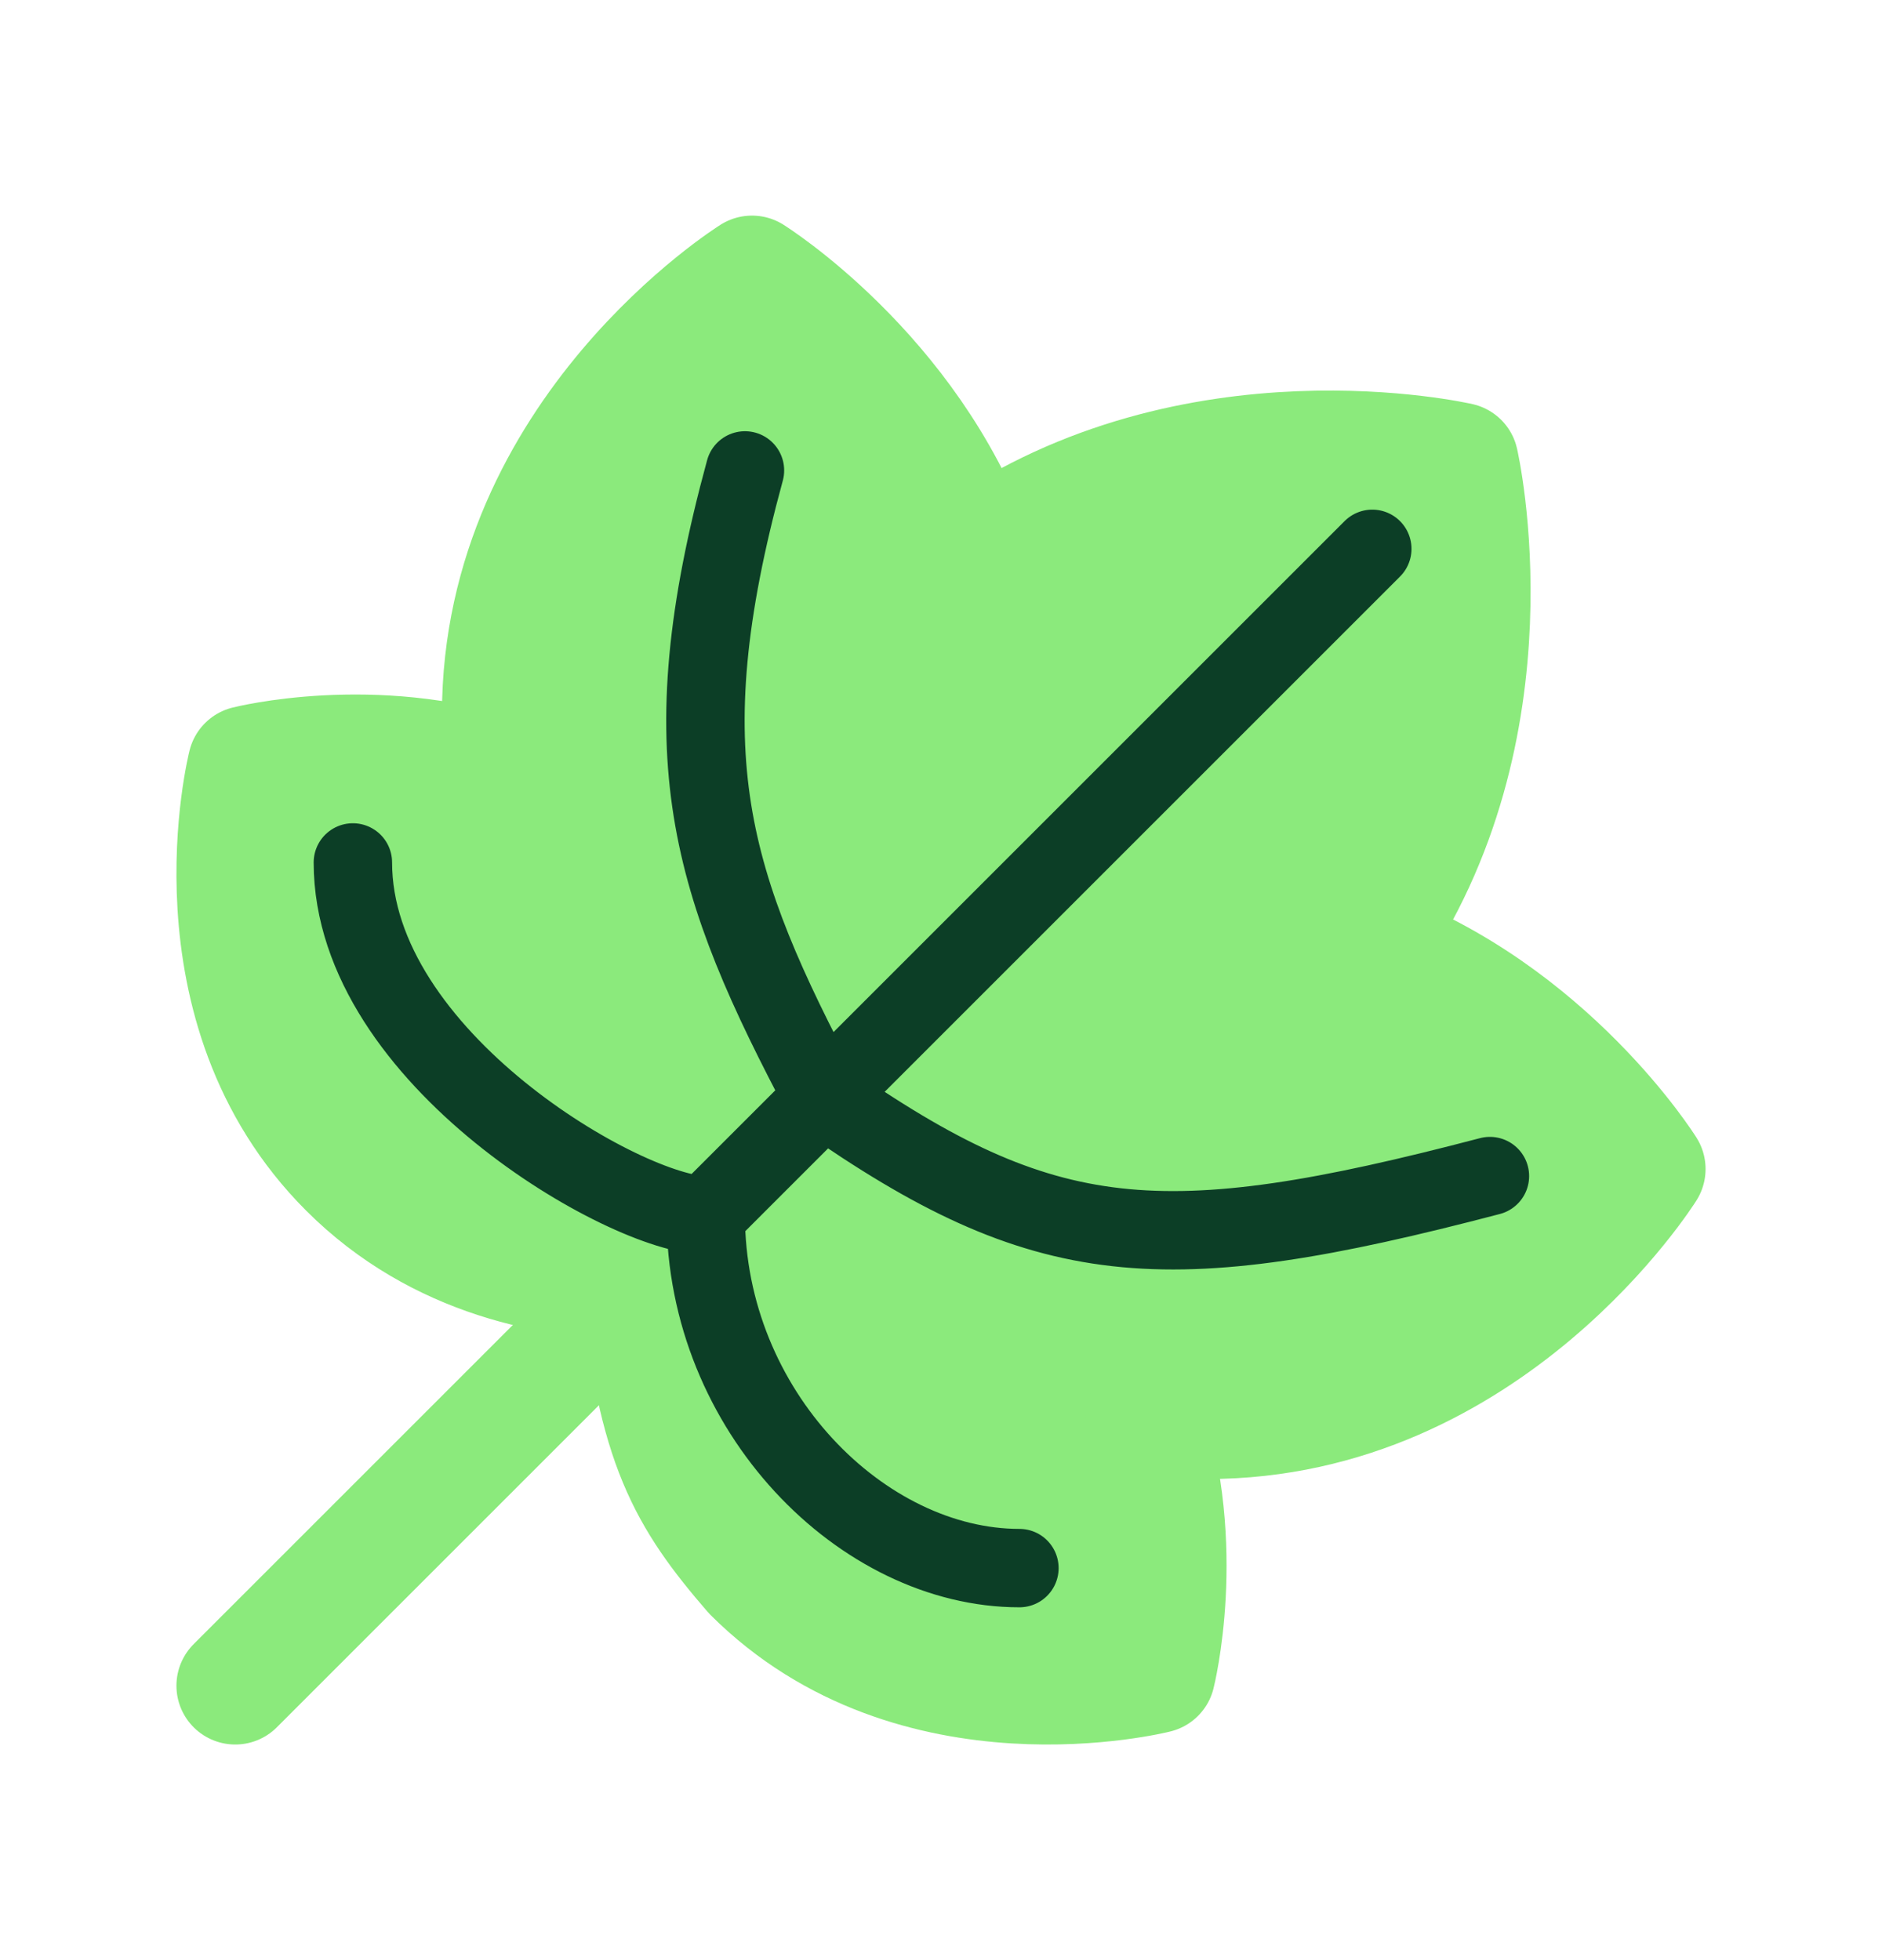 <svg width="24" height="25" viewBox="0 0 24 25" fill="none" xmlns="http://www.w3.org/2000/svg">
<path d="M8.157 16.343C7.08 16.336 5.597 16.073 4.434 14.91C2.362 12.838 3.145 9.753 3.145 9.753C3.145 9.753 4.76 9.343 6.438 9.902C6.426 9.81 6.416 9.717 6.407 9.623C6.393 9.455 6.386 9.284 6.386 9.109C6.386 5.503 9.59 3.5 9.59 3.5C9.59 3.5 11.593 4.752 12.432 7.057C15.225 5.104 18.614 5.886 18.614 5.886C18.614 5.886 19.396 9.276 17.443 12.068C19.748 12.907 21 14.91 21 14.91C21 14.91 18.997 18.114 15.391 18.114C15.118 18.114 14.853 18.096 14.598 18.062C15.156 19.74 14.747 21.355 14.747 21.355C14.747 21.355 11.662 22.138 9.59 20.066" fill="#8BEA7C"/>
<path d="M8.157 16.343C7.08 16.336 5.597 16.073 4.434 14.91C2.362 12.838 3.145 9.753 3.145 9.753C3.145 9.753 4.76 9.343 6.438 9.902C6.426 9.81 6.416 9.717 6.407 9.623C6.393 9.455 6.386 9.284 6.386 9.109C6.386 5.503 9.59 3.5 9.59 3.5C9.59 3.5 11.593 4.752 12.432 7.057C15.225 5.104 18.614 5.886 18.614 5.886C18.614 5.886 19.396 9.276 17.443 12.068C19.748 12.907 21 14.91 21 14.91C21 14.91 18.997 18.114 15.391 18.114C15.118 18.114 14.853 18.096 14.598 18.062C15.156 19.74 14.747 21.355 14.747 21.355C14.747 21.355 11.662 22.138 9.59 20.066C8.755 19.1 8.359 18.422 8.157 16.343Z" stroke="#8BEA7C" stroke-width="1.5" stroke-linecap="round" stroke-linejoin="round"/>
<path d="M3 21.5L13 11.5" stroke="#8BEA7C" stroke-width="1.5" stroke-linecap="round"/>
<path d="M9 15.5L17.5 7M9 15.5C8 15.5 4.5 13.5 4.5 11M9 15.5C9 18 11 20 13 20M9.5 6C8.508 9.632 9.053 11.267 10.5 14C13.324 15.975 14.815 16.098 19 15" stroke="#0C3E26" stroke-linecap="round"/>
</svg>
